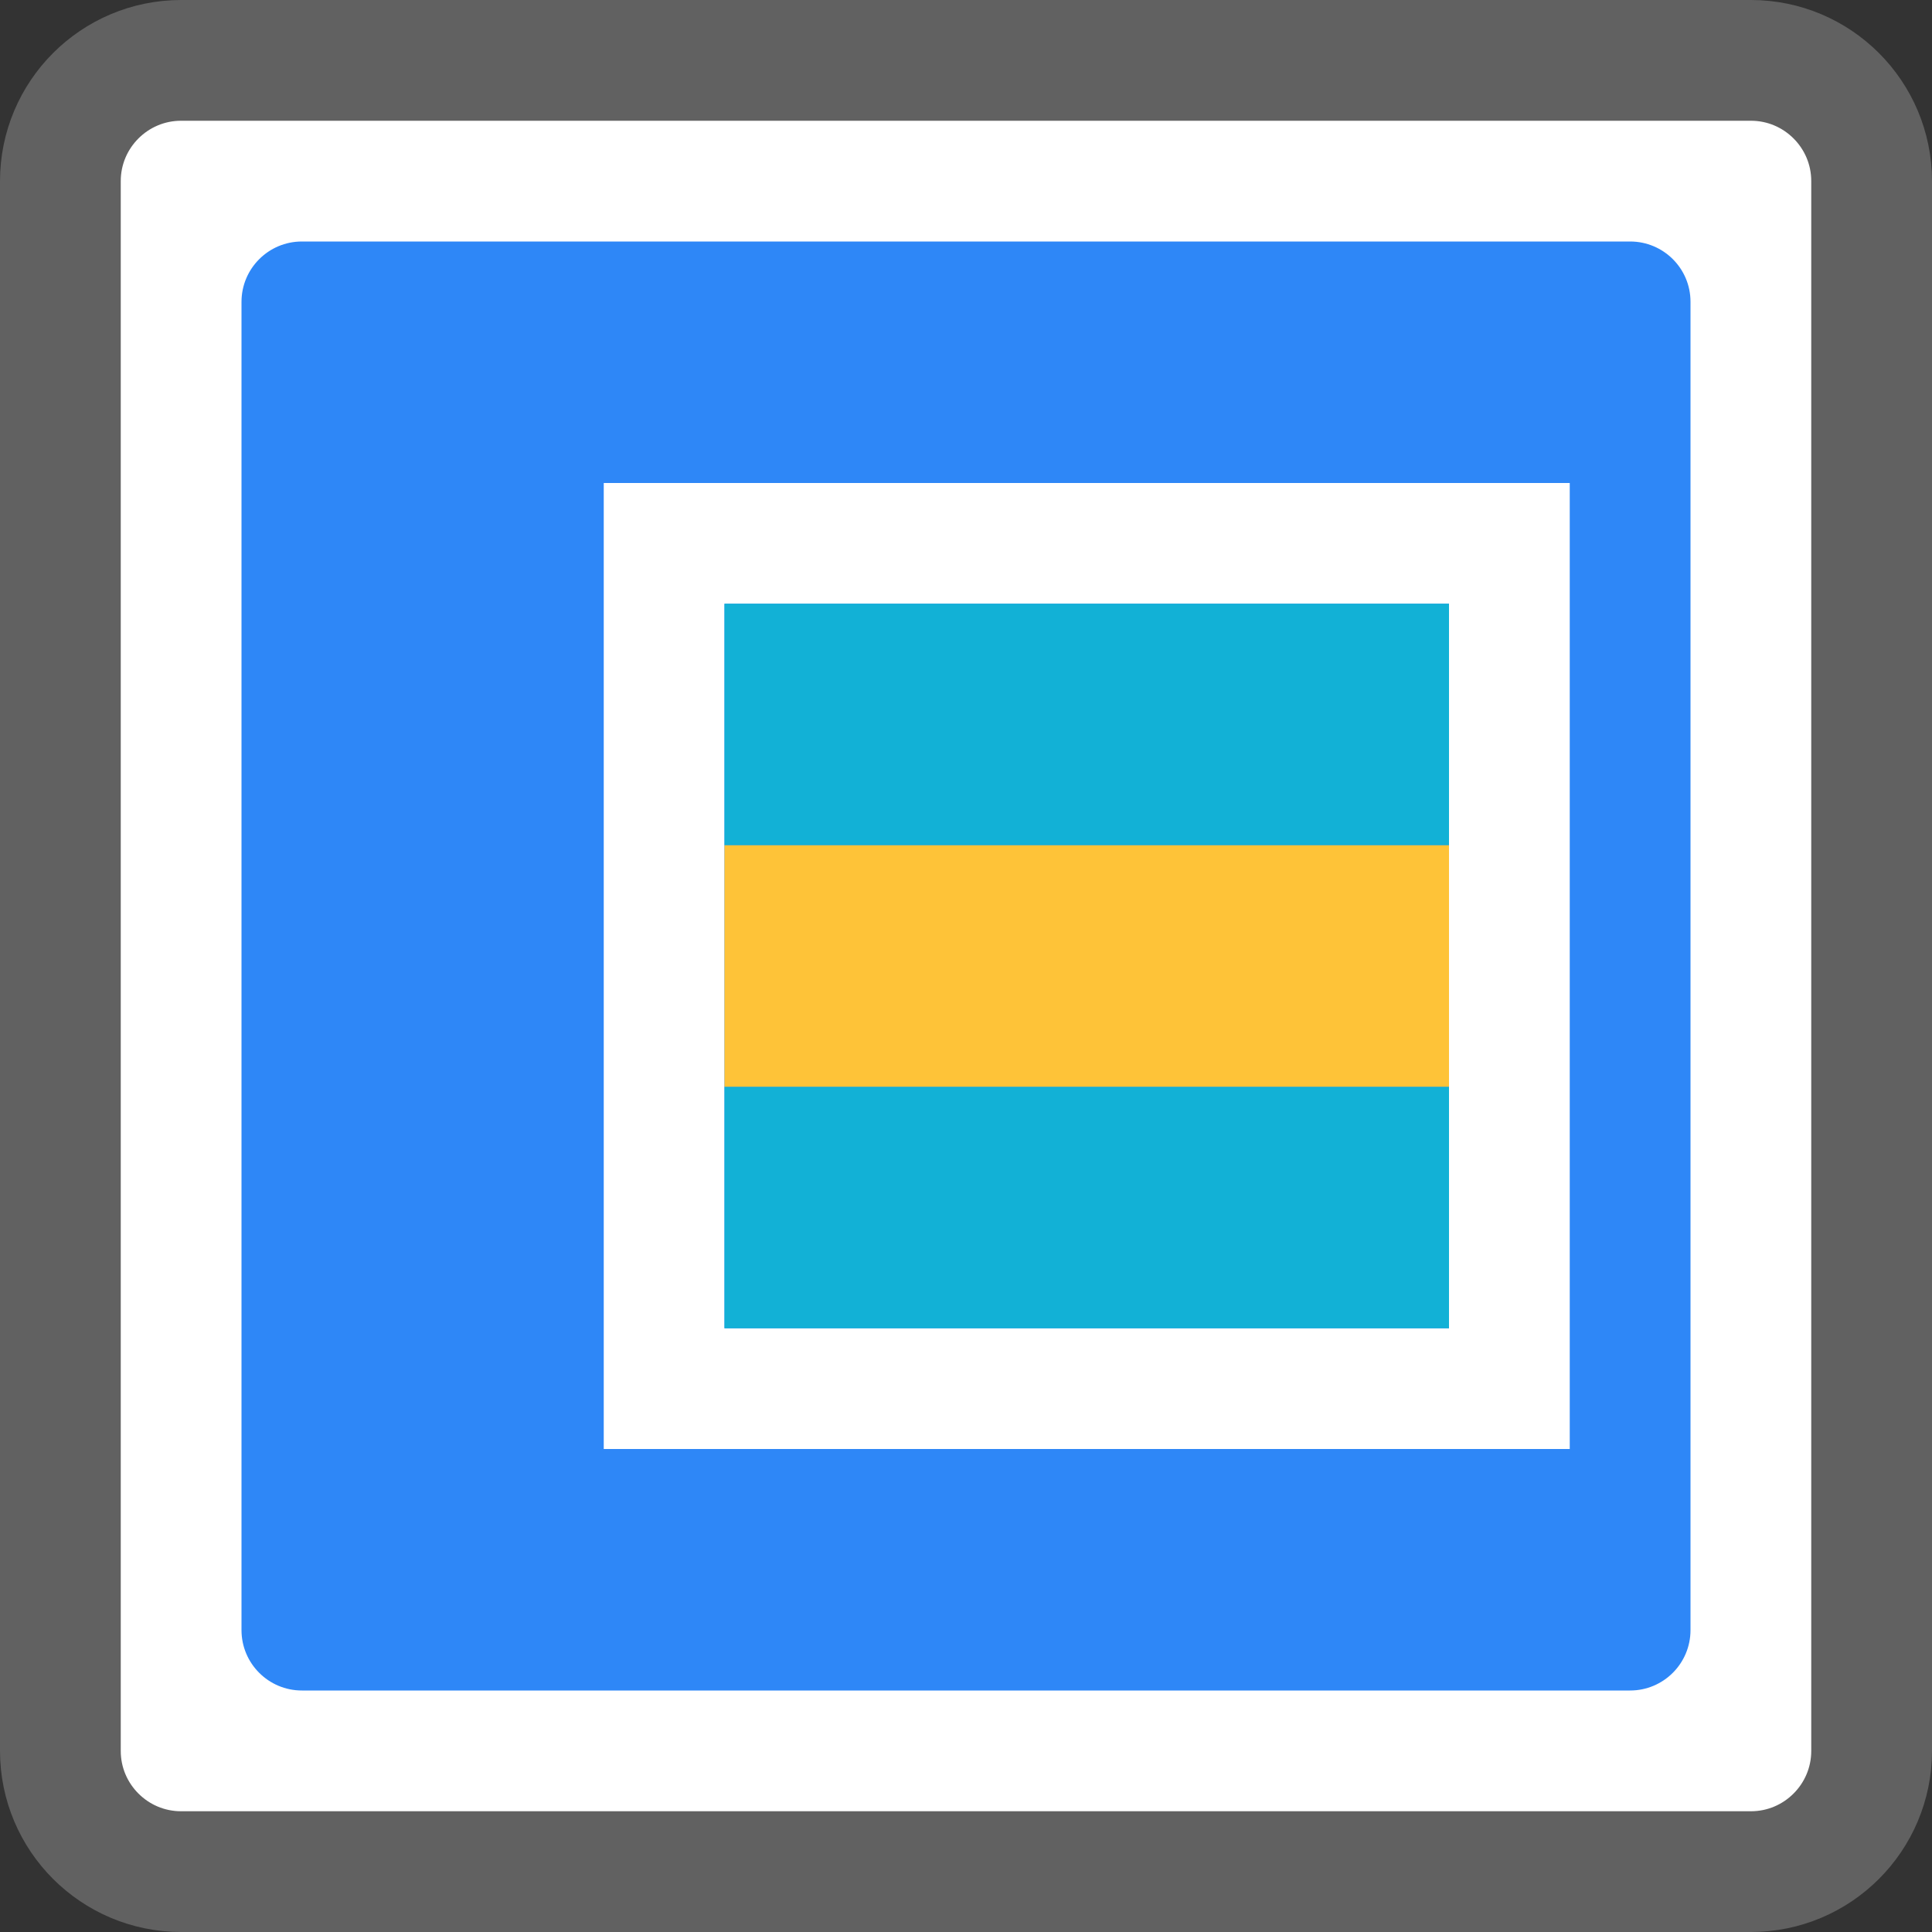 <svg width="16" height="16" viewBox="0 0 16 16" fill="none" xmlns="http://www.w3.org/2000/svg">
<rect x="0" y="0" width="16" height="16" fill="#333333" stroke="none"/>
<path d="M0.5 14.5V1.5C0.5 0.948 0.948 0.5 1.5 0.5H14.5C15.052 0.5 15.5 0.948 15.5 1.5V14.5C15.5 15.052 15.052 15.5 14.5 15.5H1.5C0.948 15.5 0.5 15.052 0.5 14.5Z" fill="#FFFFFF" stroke="#616161" stroke-linejoin="round"/>
<path d="M6 5H12V11H6V5Z" fill="#2E87F7"/>
<path fill-rule="evenodd" clip-rule="evenodd" d="M2.5 2C2.224 2 2 2.224 2 2.5L2 13.5C2 13.776 2.224 14 2.5 14H13.5C13.776 14 14 13.776 14 13.5V3C14 2.793 14 2.63 14 2.499C14 2.223 13.776 2 13.5 2L2.5 2ZM5 4H13V12H5V4Z" fill="#2E87F7"/>
<path d="M6 7H12V5H6V7Z" fill="#12B1D6"/>
<path d="M6 11H12V9H6V11Z" fill="#12B1D6"/>
<path d="M6 9H12V7H6V9Z" fill="#FEC338"/>
</svg>
